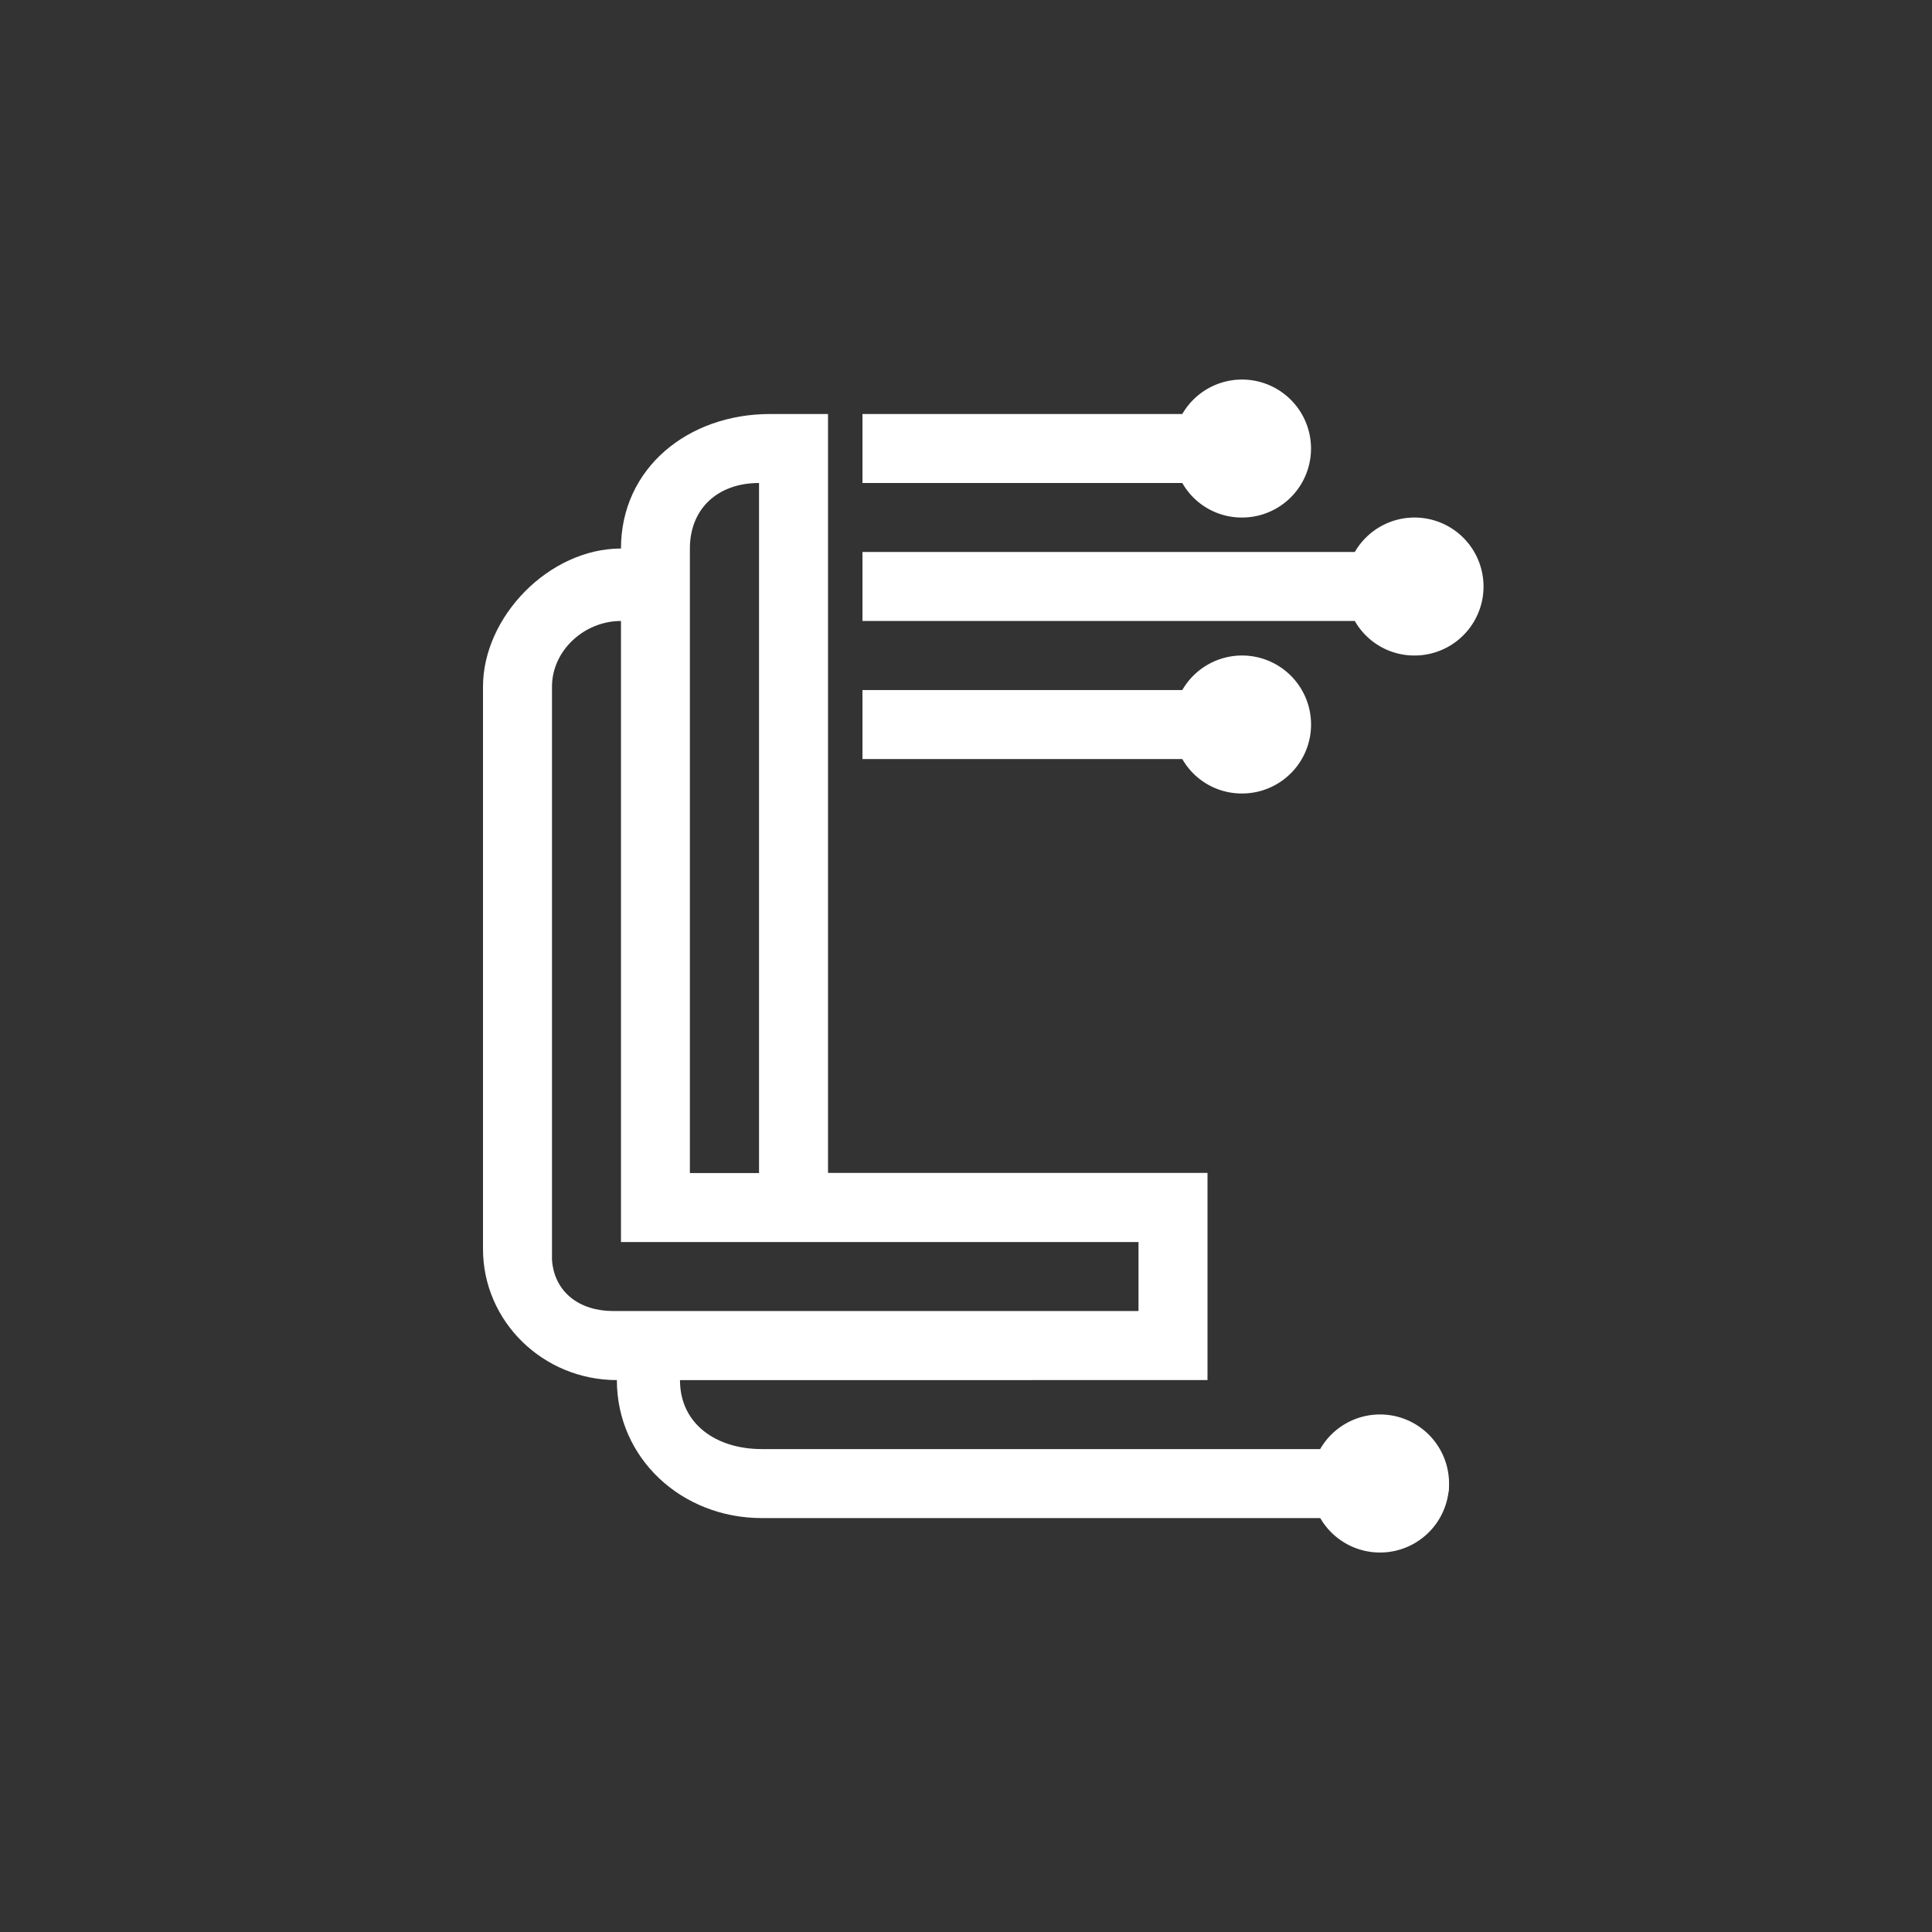 <svg xmlns="http://www.w3.org/2000/svg" width="24" height="24" fill="none" viewBox="0 0 24 24"><rect x="0" y="0" width="24" height="24" fill="#333333" stroke="none"/><path fill="#fff" d="M15.429 6.429a.857.857 0 1 0-.742-1.286h-3.973V6h3.973a.85.85 0 0 0 .742.429m0 3.428a.857.857 0 1 0-.742-1.285h-3.973v.857h3.973a.85.85 0 0 0 .742.428M17.143 19.286a.857.857 0 1 0 0-1.715.857.857 0 0 0 0 1.715"/><path fill="#fff" d="M17.571 8.143a.857.857 0 1 0-.741-1.286h-6.116v.857h6.116a.85.85 0 0 0 .741.429"/><path fill="#fff" fill-rule="evenodd" d="M9.566 5.143c-1.02 0-1.852.673-1.852 1.671C6.823 6.814 6 7.66 6 8.53v6.985c0 .9.746 1.629 1.663 1.629 0 .973.806 1.714 1.8 1.714h7.187c.133.193.24 0 .493 0 .407 0 .857-.008.857-.407s-.45-.45-.857-.45c-.274 0-.394-.214-.523 0H9.463c-.562 0-1.016-.308-1.016-.857H15V14.57h-4.714V5.143zM9.429 6v8.572H8.57V6.814c0-.497.348-.814.858-.814M7.714 7.714c-.458 0-.857.369-.857.815v7.123c.03.402.343.634.759.634h6.527v-.857H7.714z" clip-rule="evenodd"/></svg>